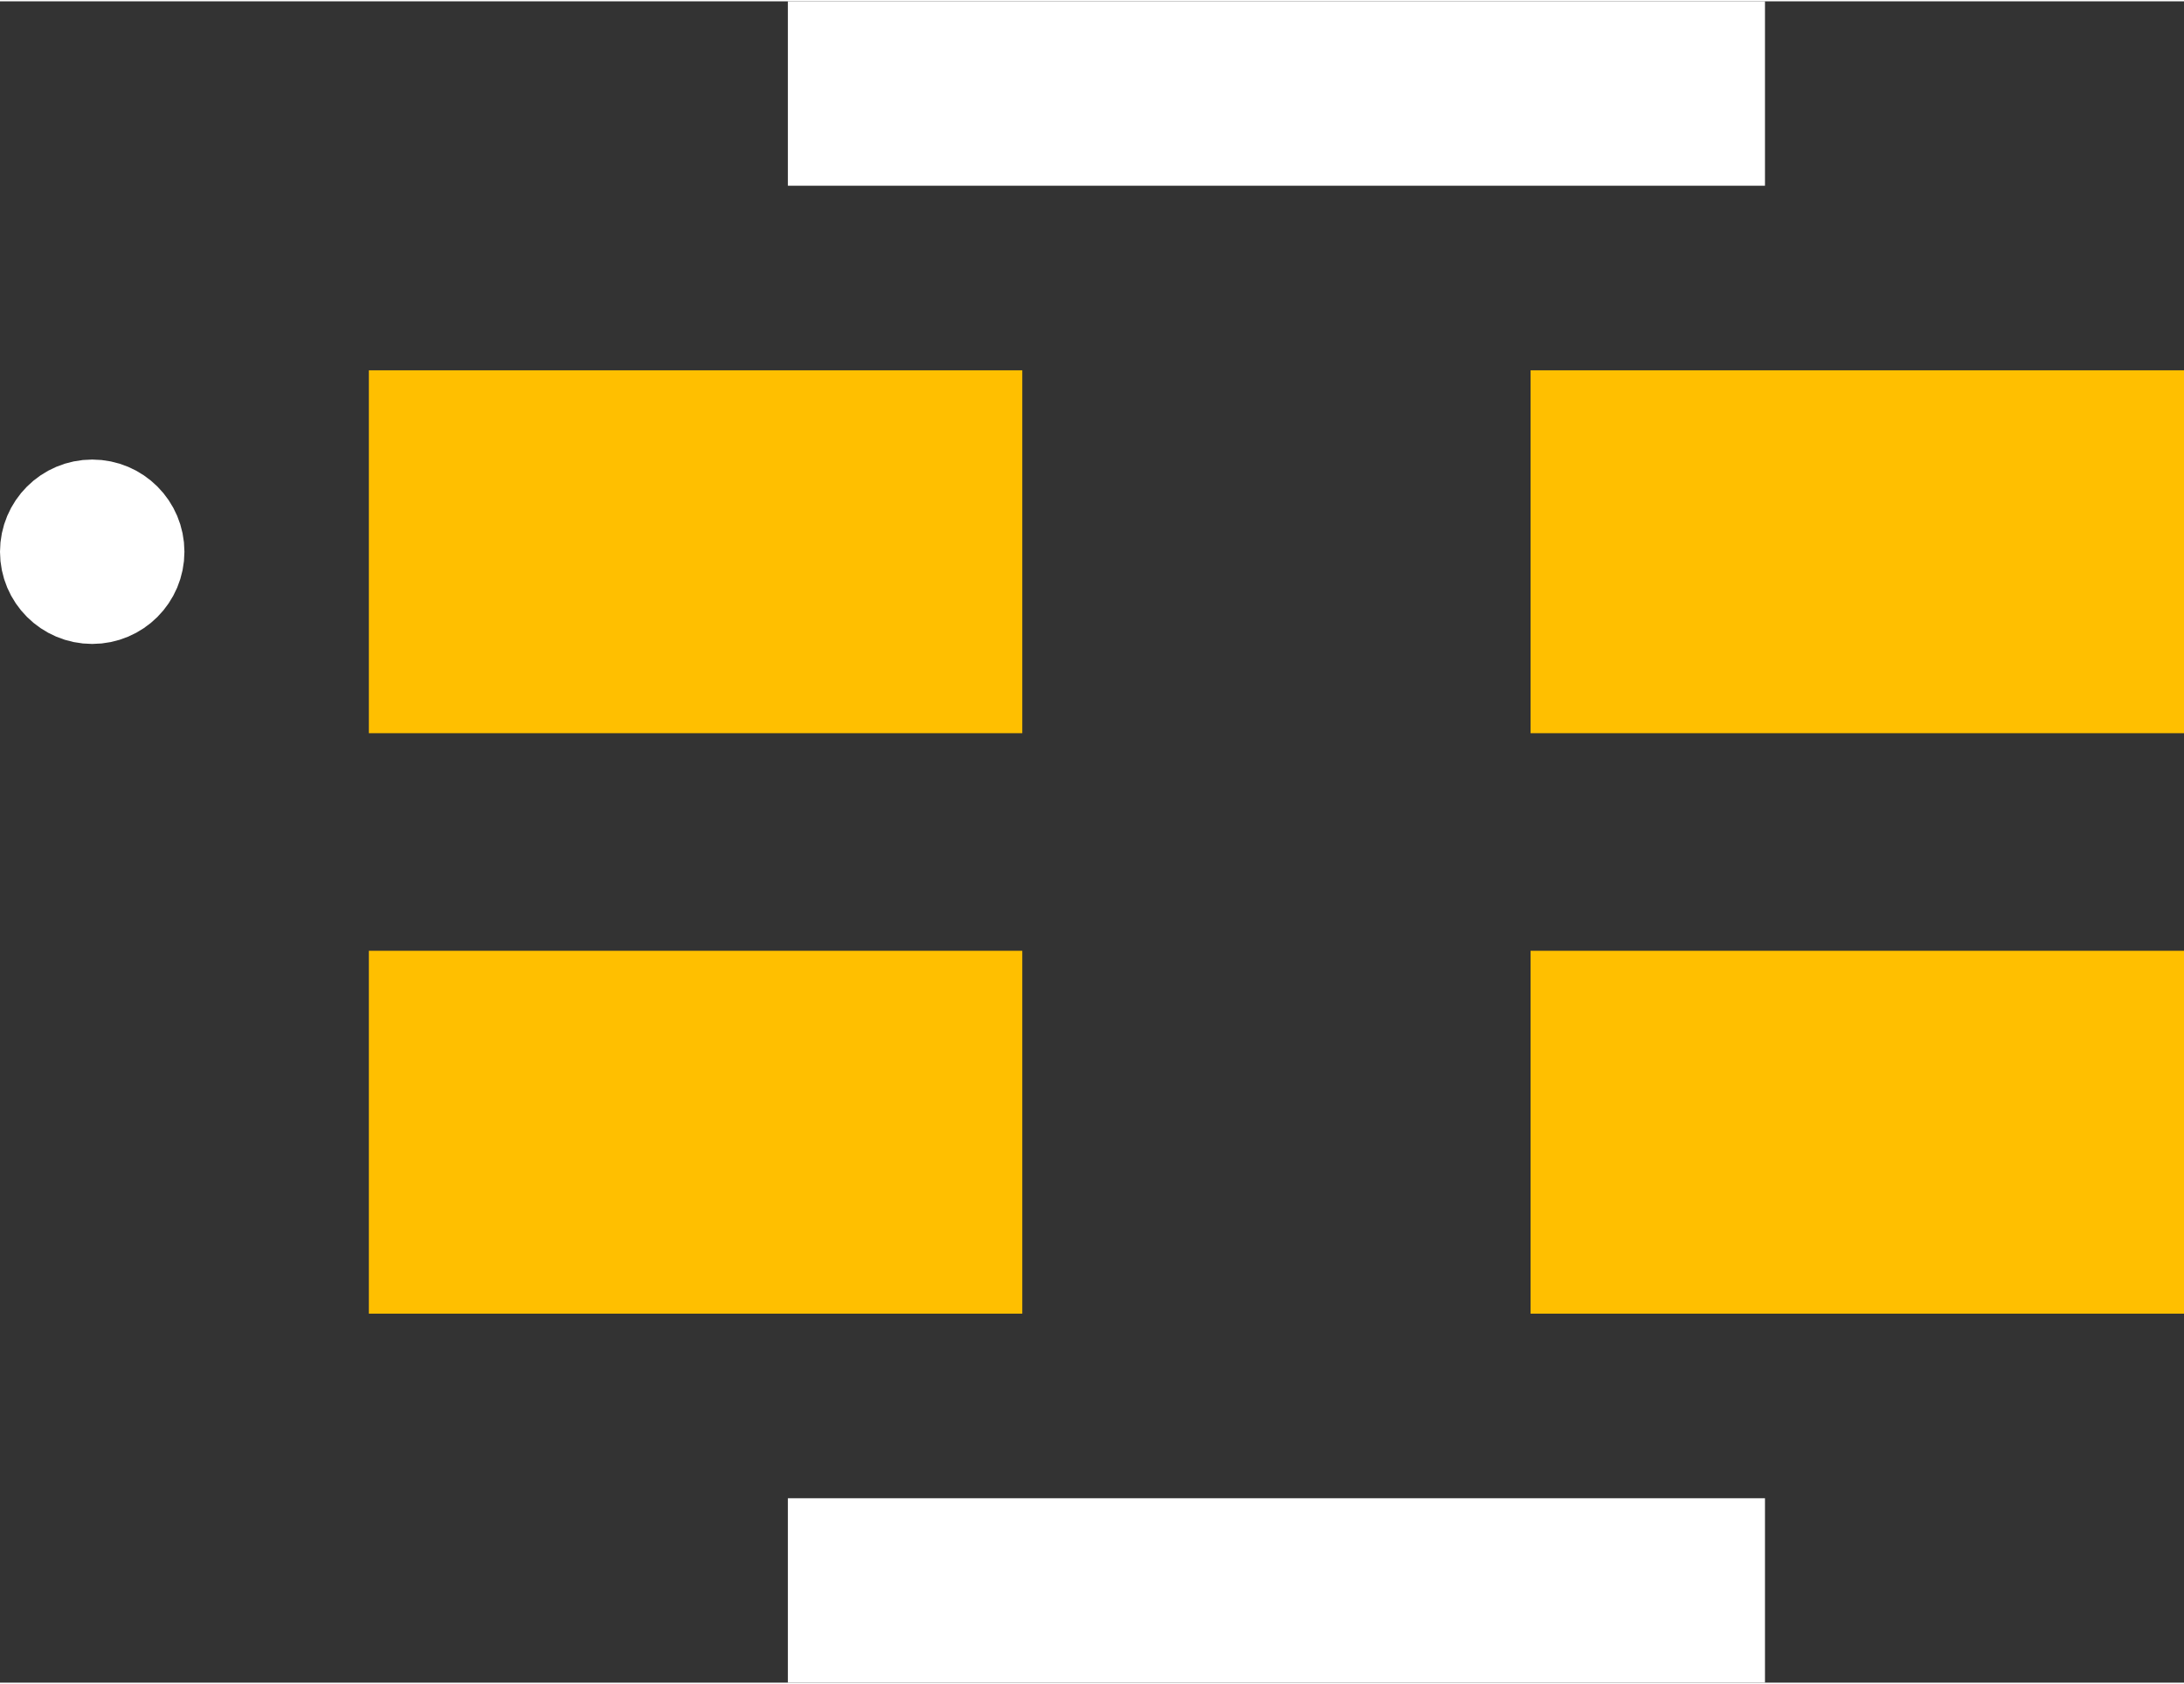 <?xml version="1.0" encoding="UTF-8" standalone="no"?> <svg xmlns:svg="http://www.w3.org/2000/svg" xmlns="http://www.w3.org/2000/svg" version="1.2" baseProfile="tiny" x="0in" y="0in" width="0.118in" height="0.091in" viewBox="0 0 11842 9118" ><rect x="0" y="0" width="11842" height="9118" fill="#333333" stroke="none"/><title>RESCAV-4N__CTS_742C043-Series.fp</title><desc>Geda footprint file 'RESCAV-4N__CTS_742C043-Series.fp' converted by Fritzing</desc><g id="copper1">
 <line fill="none" connectorname="" stroke="#ffbf00" stroke-linejoin="miter" stroke-linecap="square" id="connector0pad" y1="2985" x1="2984" y2="2985" stroke-width="1968" x2="4559"/>
 <line fill="none" connectorname="" stroke="#ffbf00" stroke-linejoin="miter" stroke-linecap="square" id="connector1pad" y1="2985" x1="9283" y2="2985" stroke-width="1968" x2="10858"/>
 <line fill="none" connectorname="" stroke="#ffbf00" stroke-linejoin="miter" stroke-linecap="square" id="connector2pad" y1="6133" x1="2984" y2="6133" stroke-width="1968" x2="4559"/>
 <line fill="none" connectorname="" stroke="#ffbf00" stroke-linejoin="miter" stroke-linecap="square" id="connector3pad" y1="6133" x1="9283" y2="6133" stroke-width="1968" x2="10858"/>
</g>
<g id="silkscreen">
 <line fill="none" stroke="white" y1="500" x1="4272" y2="500" stroke-width="1000" x2="9570"/>
 <line fill="none" stroke="white" y1="8618" x1="4272" y2="8618" stroke-width="1000" x2="9570"/>
 <circle fill="none" cx="500" cy="2985" stroke="white" r="250" stroke-width="500"/>
</g>
</svg>